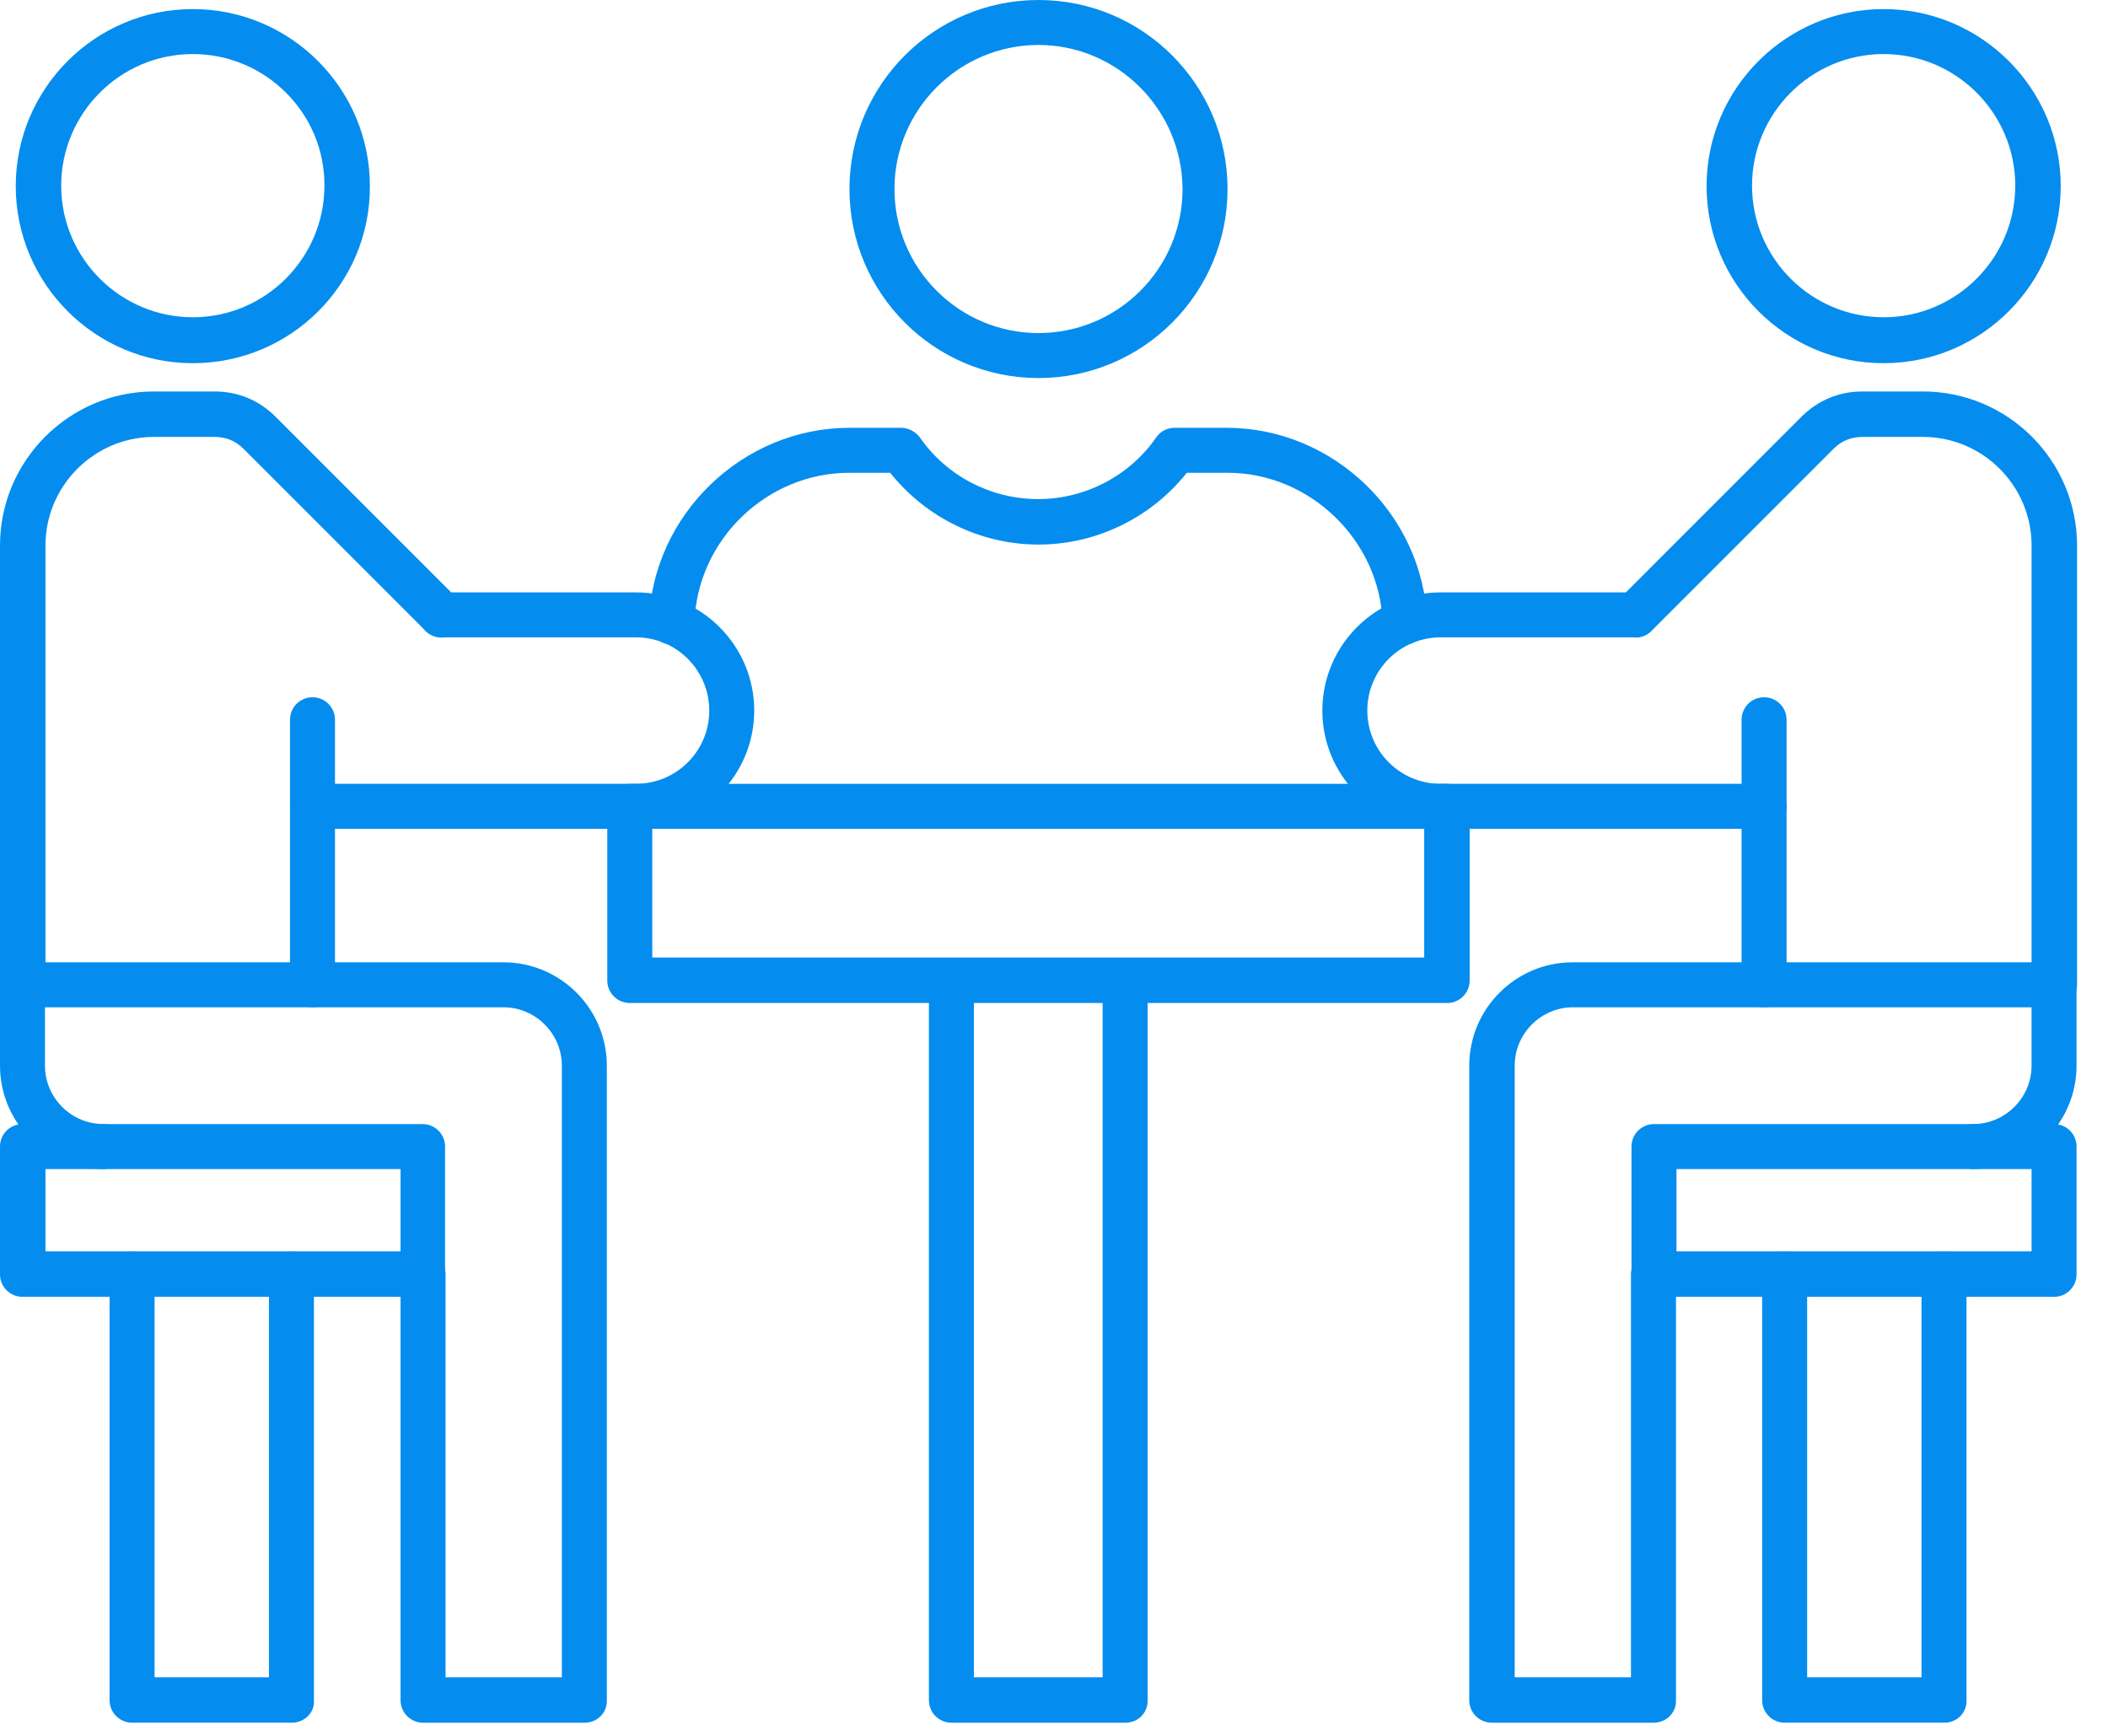 <svg xmlns="http://www.w3.org/2000/svg" width="68" height="56" viewBox="0 0 68 56" fill="none"><path fill-rule="evenodd" clip-rule="evenodd" d="M21.041 30.891H45.942V26.738H21.041V30.891ZM46.683 32.358H20.315C19.914 32.358 19.59 32.033 19.59 31.632V26.013C19.59 25.611 19.914 25.287 20.315 25.287H46.683C47.084 25.287 47.409 25.611 47.409 26.013V31.632C47.409 32.033 47.084 32.358 46.683 32.358Z" fill="#048DEF"></path><path fill-rule="evenodd" clip-rule="evenodd" d="M36.31 55.576H30.69C30.289 55.576 29.965 55.252 29.965 54.85V31.632C29.965 31.23 30.289 30.906 30.69 30.906C31.092 30.906 31.416 31.23 31.416 31.632V54.109H35.569V31.632C35.569 31.23 35.893 30.906 36.294 30.906C36.696 30.906 37.02 31.23 37.02 31.632V54.85C37.035 55.252 36.711 55.576 36.31 55.576Z" fill="#048DEF"></path><path fill-rule="evenodd" clip-rule="evenodd" d="M33.5 1.451C30.938 1.451 28.854 3.535 28.854 6.098C28.854 8.661 30.938 10.745 33.5 10.745C36.063 10.745 38.147 8.661 38.147 6.098C38.132 3.535 36.047 1.451 33.5 1.451ZM33.5 12.196C30.135 12.196 27.402 9.463 27.402 6.098C27.402 2.732 30.135 0 33.5 0C36.866 0 39.598 2.732 39.598 6.098C39.598 9.463 36.866 12.196 33.5 12.196Z" fill="#048DEF"></path><path fill-rule="evenodd" clip-rule="evenodd" d="M0.726 32.497C0.324 32.497 0 32.173 0 31.772V17.6C0 14.867 2.223 12.629 4.971 12.629H6.916C7.673 12.629 8.352 12.907 8.892 13.447L14.758 19.314C15.036 19.607 15.036 20.07 14.758 20.348C14.481 20.641 14.018 20.641 13.724 20.348L7.858 14.481C7.595 14.219 7.287 14.095 6.916 14.095H4.971C3.041 14.095 1.467 15.67 1.467 17.6V31.772C1.467 32.173 1.142 32.497 0.726 32.497ZM10.081 32.497C9.679 32.497 9.355 32.173 9.355 31.772V23.219C9.355 22.818 9.679 22.494 10.081 22.494C10.482 22.494 10.806 22.818 10.806 23.219V31.772C10.806 32.173 10.482 32.497 10.081 32.497Z" fill="#048DEF"></path><path fill-rule="evenodd" clip-rule="evenodd" d="M6.22 1.744C3.873 1.744 1.974 3.658 1.974 5.99C1.974 8.336 3.889 10.235 6.22 10.235C8.566 10.235 10.465 8.321 10.465 5.99C10.481 3.658 8.566 1.744 6.22 1.744ZM6.22 11.717C3.07 11.717 0.508 9.154 0.508 6.005C0.508 2.856 3.07 0.293 6.22 0.293C9.369 0.293 11.932 2.856 11.932 6.005C11.947 9.154 9.385 11.717 6.22 11.717Z" fill="#048DEF"></path><path fill-rule="evenodd" clip-rule="evenodd" d="M18.865 55.576H13.647C13.246 55.576 12.921 55.251 12.921 54.85V41.11C12.921 40.709 13.246 40.385 13.647 40.385C14.048 40.385 14.373 40.709 14.373 41.11V54.109H18.124V34.38C18.124 33.345 17.275 32.496 16.241 32.496H1.451V34.38C1.451 35.414 2.3 36.263 3.335 36.263C3.736 36.263 4.06 36.587 4.06 36.989C4.06 37.39 3.736 37.714 3.335 37.714C1.497 37.714 0 36.217 0 34.38V31.77C0 31.369 0.324 31.045 0.726 31.045H16.241C18.078 31.045 19.575 32.542 19.575 34.38V54.85C19.591 55.251 19.266 55.576 18.865 55.576Z" fill="#048DEF"></path><path fill-rule="evenodd" clip-rule="evenodd" d="M1.467 40.37H12.921V37.715H1.467V40.37ZM13.647 41.837H0.726C0.324 41.837 0 41.513 0 41.111V36.989C0 36.588 0.324 36.264 0.726 36.264H13.632C14.033 36.264 14.357 36.588 14.357 36.989V41.111C14.373 41.513 14.048 41.837 13.647 41.837Z" fill="#048DEF"></path><path fill-rule="evenodd" clip-rule="evenodd" d="M9.417 55.575H4.261C3.859 55.575 3.535 55.251 3.535 54.85V41.11C3.535 40.709 3.859 40.385 4.261 40.385C4.662 40.385 4.986 40.709 4.986 41.11V54.109H8.676V41.11C8.676 40.709 9 40.385 9.402 40.385C9.803 40.385 10.127 40.709 10.127 41.11V54.85C10.158 55.251 9.818 55.575 9.417 55.575Z" fill="#048DEF"></path><path fill-rule="evenodd" clip-rule="evenodd" d="M20.517 26.738H10.081C9.68 26.738 9.355 26.413 9.355 26.012C9.355 25.611 9.68 25.286 10.081 25.286H20.517C21.814 25.286 22.879 24.237 22.879 22.924C22.879 21.628 21.829 20.562 20.517 20.562H14.234C13.832 20.562 13.508 20.238 13.508 19.837C13.508 19.436 13.832 19.111 14.234 19.111H20.517C22.616 19.111 24.33 20.825 24.33 22.924C24.33 25.024 22.616 26.738 20.517 26.738Z" fill="#048DEF"></path><path fill-rule="evenodd" clip-rule="evenodd" d="M56.906 32.497C56.504 32.497 56.18 32.173 56.18 31.772V23.219C56.18 22.818 56.504 22.494 56.906 22.494C57.307 22.494 57.631 22.818 57.631 23.219V31.772C57.647 32.173 57.323 32.497 56.906 32.497ZM66.261 32.497C65.86 32.497 65.535 32.173 65.535 31.772V17.6C65.535 15.67 63.961 14.095 62.031 14.095H60.086C59.715 14.095 59.407 14.219 59.144 14.481L53.278 20.348C53 20.641 52.537 20.641 52.244 20.348C51.966 20.07 51.966 19.607 52.244 19.314L58.11 13.447C58.65 12.907 59.33 12.629 60.086 12.629H62.031C64.764 12.629 67.002 14.852 67.002 17.6V31.772C66.987 32.173 66.662 32.497 66.261 32.497Z" fill="#048DEF"></path><path fill-rule="evenodd" clip-rule="evenodd" d="M60.763 1.744C58.416 1.744 56.517 3.658 56.517 5.99C56.517 8.336 58.432 10.235 60.763 10.235C63.109 10.235 65.008 8.321 65.008 5.99C65.008 3.658 63.109 1.744 60.763 1.744ZM60.763 11.717C57.614 11.717 55.051 9.154 55.051 6.005C55.051 2.856 57.614 0.293 60.763 0.293C63.912 0.293 66.475 2.856 66.475 6.005C66.475 9.154 63.912 11.717 60.763 11.717Z" fill="#048DEF"></path><path fill-rule="evenodd" clip-rule="evenodd" d="M53.338 55.576H48.12C47.719 55.576 47.395 55.251 47.395 54.85V34.38C47.395 32.542 48.892 31.045 50.729 31.045H66.26C66.661 31.045 66.985 31.369 66.985 31.77V34.38C66.985 36.217 65.488 37.714 63.651 37.714C63.249 37.714 62.925 37.39 62.925 36.989C62.925 36.587 63.249 36.263 63.651 36.263C64.685 36.263 65.534 35.414 65.534 34.38V32.496H50.745C49.71 32.496 48.861 33.345 48.861 34.38V54.109H52.612V41.11C52.612 40.709 52.937 40.385 53.338 40.385C53.739 40.385 54.064 40.709 54.064 41.11V54.85C54.079 55.251 53.755 55.576 53.338 55.576Z" fill="#048DEF"></path><path fill-rule="evenodd" clip-rule="evenodd" d="M54.08 40.37H65.535V37.715H54.08V40.37ZM66.26 41.837H53.355C52.953 41.837 52.629 41.513 52.629 41.111V36.989C52.629 36.588 52.953 36.264 53.355 36.264H66.26C66.662 36.264 66.986 36.588 66.986 36.989V41.111C66.986 41.513 66.662 41.837 66.26 41.837Z" fill="#048DEF"></path><path fill-rule="evenodd" clip-rule="evenodd" d="M62.725 55.575H57.569C57.168 55.575 56.844 55.251 56.844 54.85V41.11C56.844 40.709 57.168 40.385 57.569 40.385C57.971 40.385 58.295 40.709 58.295 41.11V54.109H61.984V41.11C61.984 40.709 62.309 40.385 62.71 40.385C63.111 40.385 63.436 40.709 63.436 41.11V54.85C63.451 55.251 63.127 55.575 62.725 55.575Z" fill="#048DEF"></path><path fill-rule="evenodd" clip-rule="evenodd" d="M56.905 26.738H46.469C44.37 26.738 42.656 25.024 42.656 22.924C42.656 20.825 44.37 19.111 46.469 19.111H52.753C53.154 19.111 53.478 19.436 53.478 19.837C53.478 20.238 53.154 20.562 52.753 20.562H46.469C45.173 20.562 44.107 21.612 44.107 22.924C44.107 24.221 45.157 25.286 46.469 25.286H56.905C57.307 25.286 57.631 25.611 57.631 26.012C57.646 26.413 57.322 26.738 56.905 26.738Z" fill="#048DEF"></path><path fill-rule="evenodd" clip-rule="evenodd" d="M45.326 20.794C44.94 20.794 44.616 20.485 44.6 20.084C44.508 17.429 42.254 15.252 39.598 15.252H38.286C37.128 16.703 35.368 17.568 33.501 17.568C31.633 17.568 29.873 16.703 28.715 15.252H27.403C24.732 15.252 22.493 17.413 22.401 20.084C22.385 20.485 22.046 20.809 21.644 20.794C21.243 20.779 20.919 20.439 20.934 20.038C21.058 16.595 23.96 13.801 27.403 13.801H29.07C29.301 13.801 29.533 13.924 29.672 14.11C30.536 15.36 31.972 16.101 33.485 16.101C34.998 16.101 36.434 15.36 37.298 14.11C37.437 13.909 37.653 13.801 37.9 13.801H39.568C43.01 13.801 45.913 16.595 46.036 20.038C46.051 20.439 45.727 20.779 45.326 20.794Z" fill="#048DEF"></path></svg>